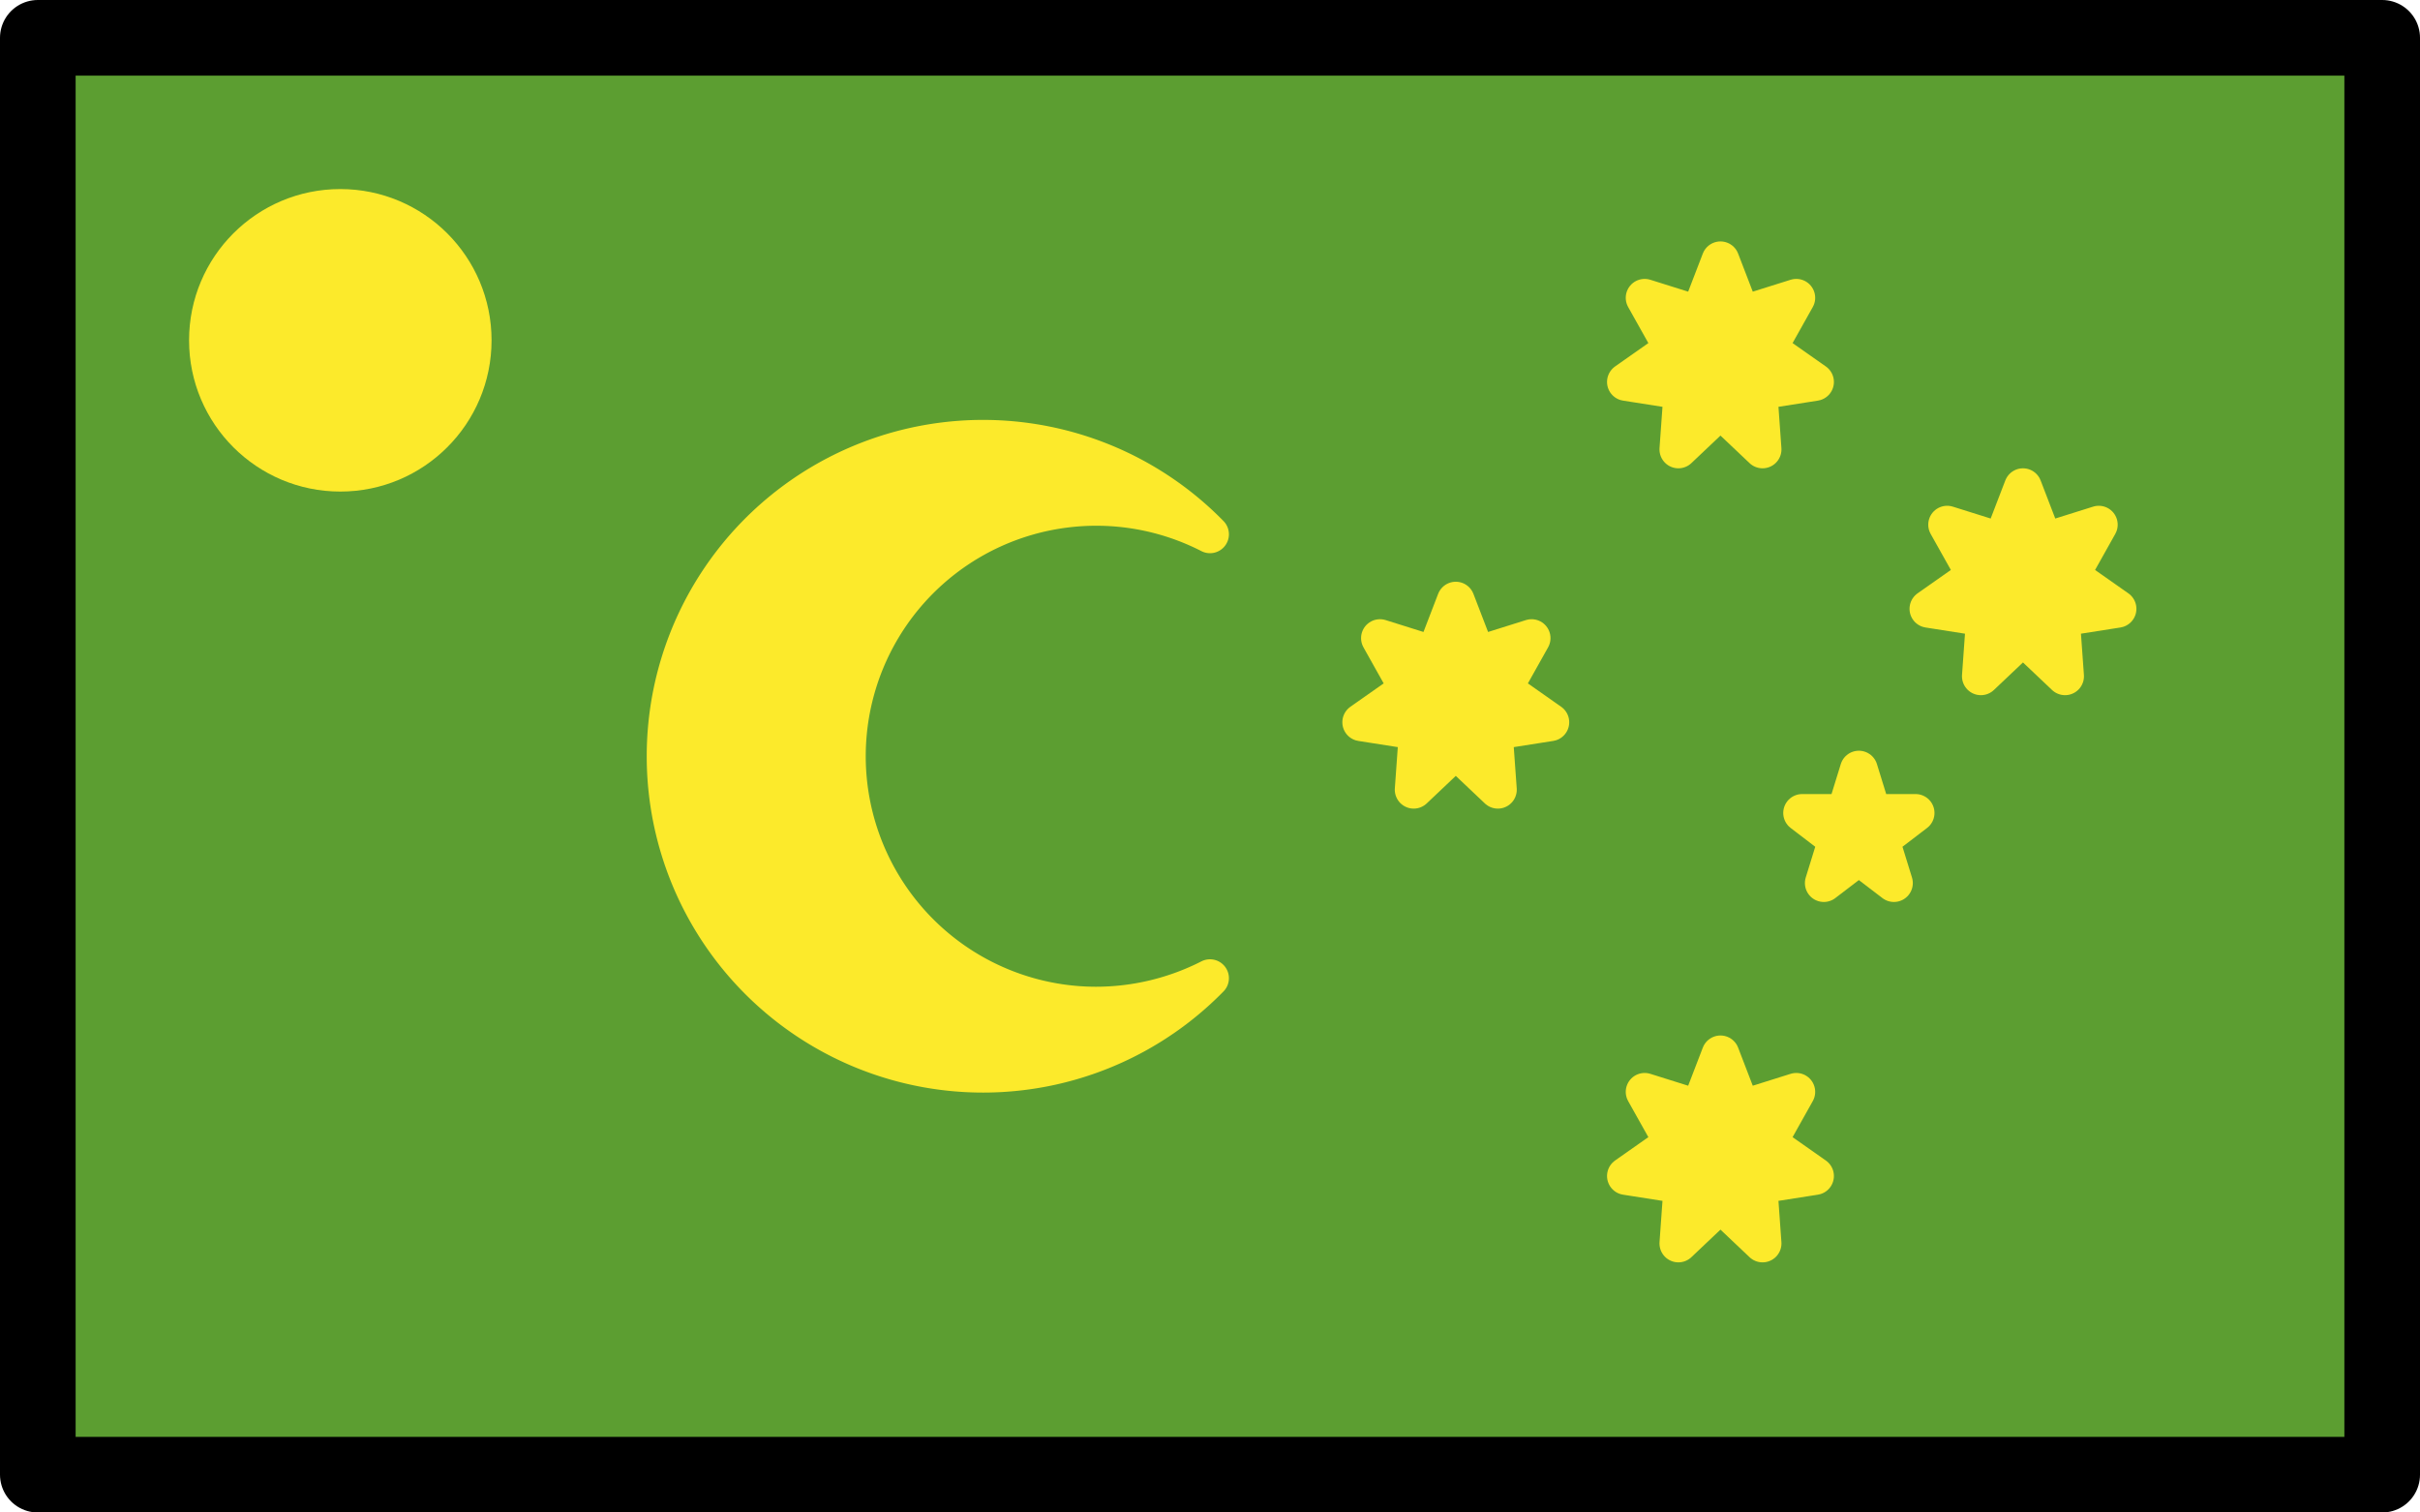 <svg xmlns="http://www.w3.org/2000/svg" xmlns:svg="http://www.w3.org/2000/svg" id="emoji" width="64" height="40" version="1.1" viewBox="0 0 64 40"><g id="color" transform="translate(-4,-16)"><rect id="rect1" width="62" height="38" x="5" y="17" fill="#5c9e31"/><polygon id="polygon1" fill="#fcea2b" stroke="#fcea2b" stroke-linecap="round" stroke-linejoin="round" points="54.087 39.354 51.66 37.5 54.66 37.5 52.233 39.354 53.16 36.354"/><polygon id="polygon2" fill="#fcea2b" stroke="#fcea2b" stroke-linecap="round" stroke-linejoin="round" points="41.498 35.336 40 35.101 41.25 34.223 40.495 32.876 41.944 33.331 42.5 31.885 43.056 33.331 44.505 32.876 43.75 34.223 45 35.101 43.502 35.336 43.613 36.885 42.5 35.831 41.387 36.885"/><polygon id="polygon3" fill="#fcea2b" stroke="#fcea2b" stroke-linecap="round" stroke-linejoin="round" points="56.498 32.336 55 32.101 56.25 31.223 55.495 29.876 56.944 30.331 57.5 28.885 58.056 30.331 59.505 29.876 58.75 31.223 60 32.101 58.502 32.336 58.613 33.885 57.5 32.831 56.387 33.885"/><polygon id="polygon4" fill="#fcea2b" stroke="#fcea2b" stroke-linecap="round" stroke-linejoin="round" points="48.498 26.336 47 26.101 48.25 25.223 47.495 23.876 48.944 24.331 49.5 22.885 50.056 24.331 51.505 23.876 50.75 25.223 52 26.101 50.502 26.336 50.613 27.885 49.5 26.831 48.387 27.885"/><polygon id="polygon5" fill="#fcea2b" stroke="#fcea2b" stroke-linecap="round" stroke-linejoin="round" points="48.498 47.336 47 47.101 48.25 46.223 47.495 44.876 48.944 45.331 49.5 43.885 50.056 45.331 51.505 44.876 50.75 46.223 52 47.101 50.502 47.336 50.613 48.885 49.5 47.831 48.387 48.885"/><circle id="circle5" cx="13" cy="25" r="4" fill="#fcea2b"/><path id="path5" fill="#fcea2b" stroke="#fcea2b" stroke-linecap="round" stroke-linejoin="round" d="M 32.98,42.596 A 6.596,6.596 0 1 1 36,30.13 a 8.395,8.395 0 1 0 0,11.74 6.652,6.652 0 0 1 -3.02,0.726 z"/></g><g id="line" transform="translate(-4,-16)"><rect id="rect5" width="62" height="38" x="5" y="17" fill="none" stroke="#000" stroke-linecap="round" stroke-linejoin="round" stroke-width="2"/></g></svg>